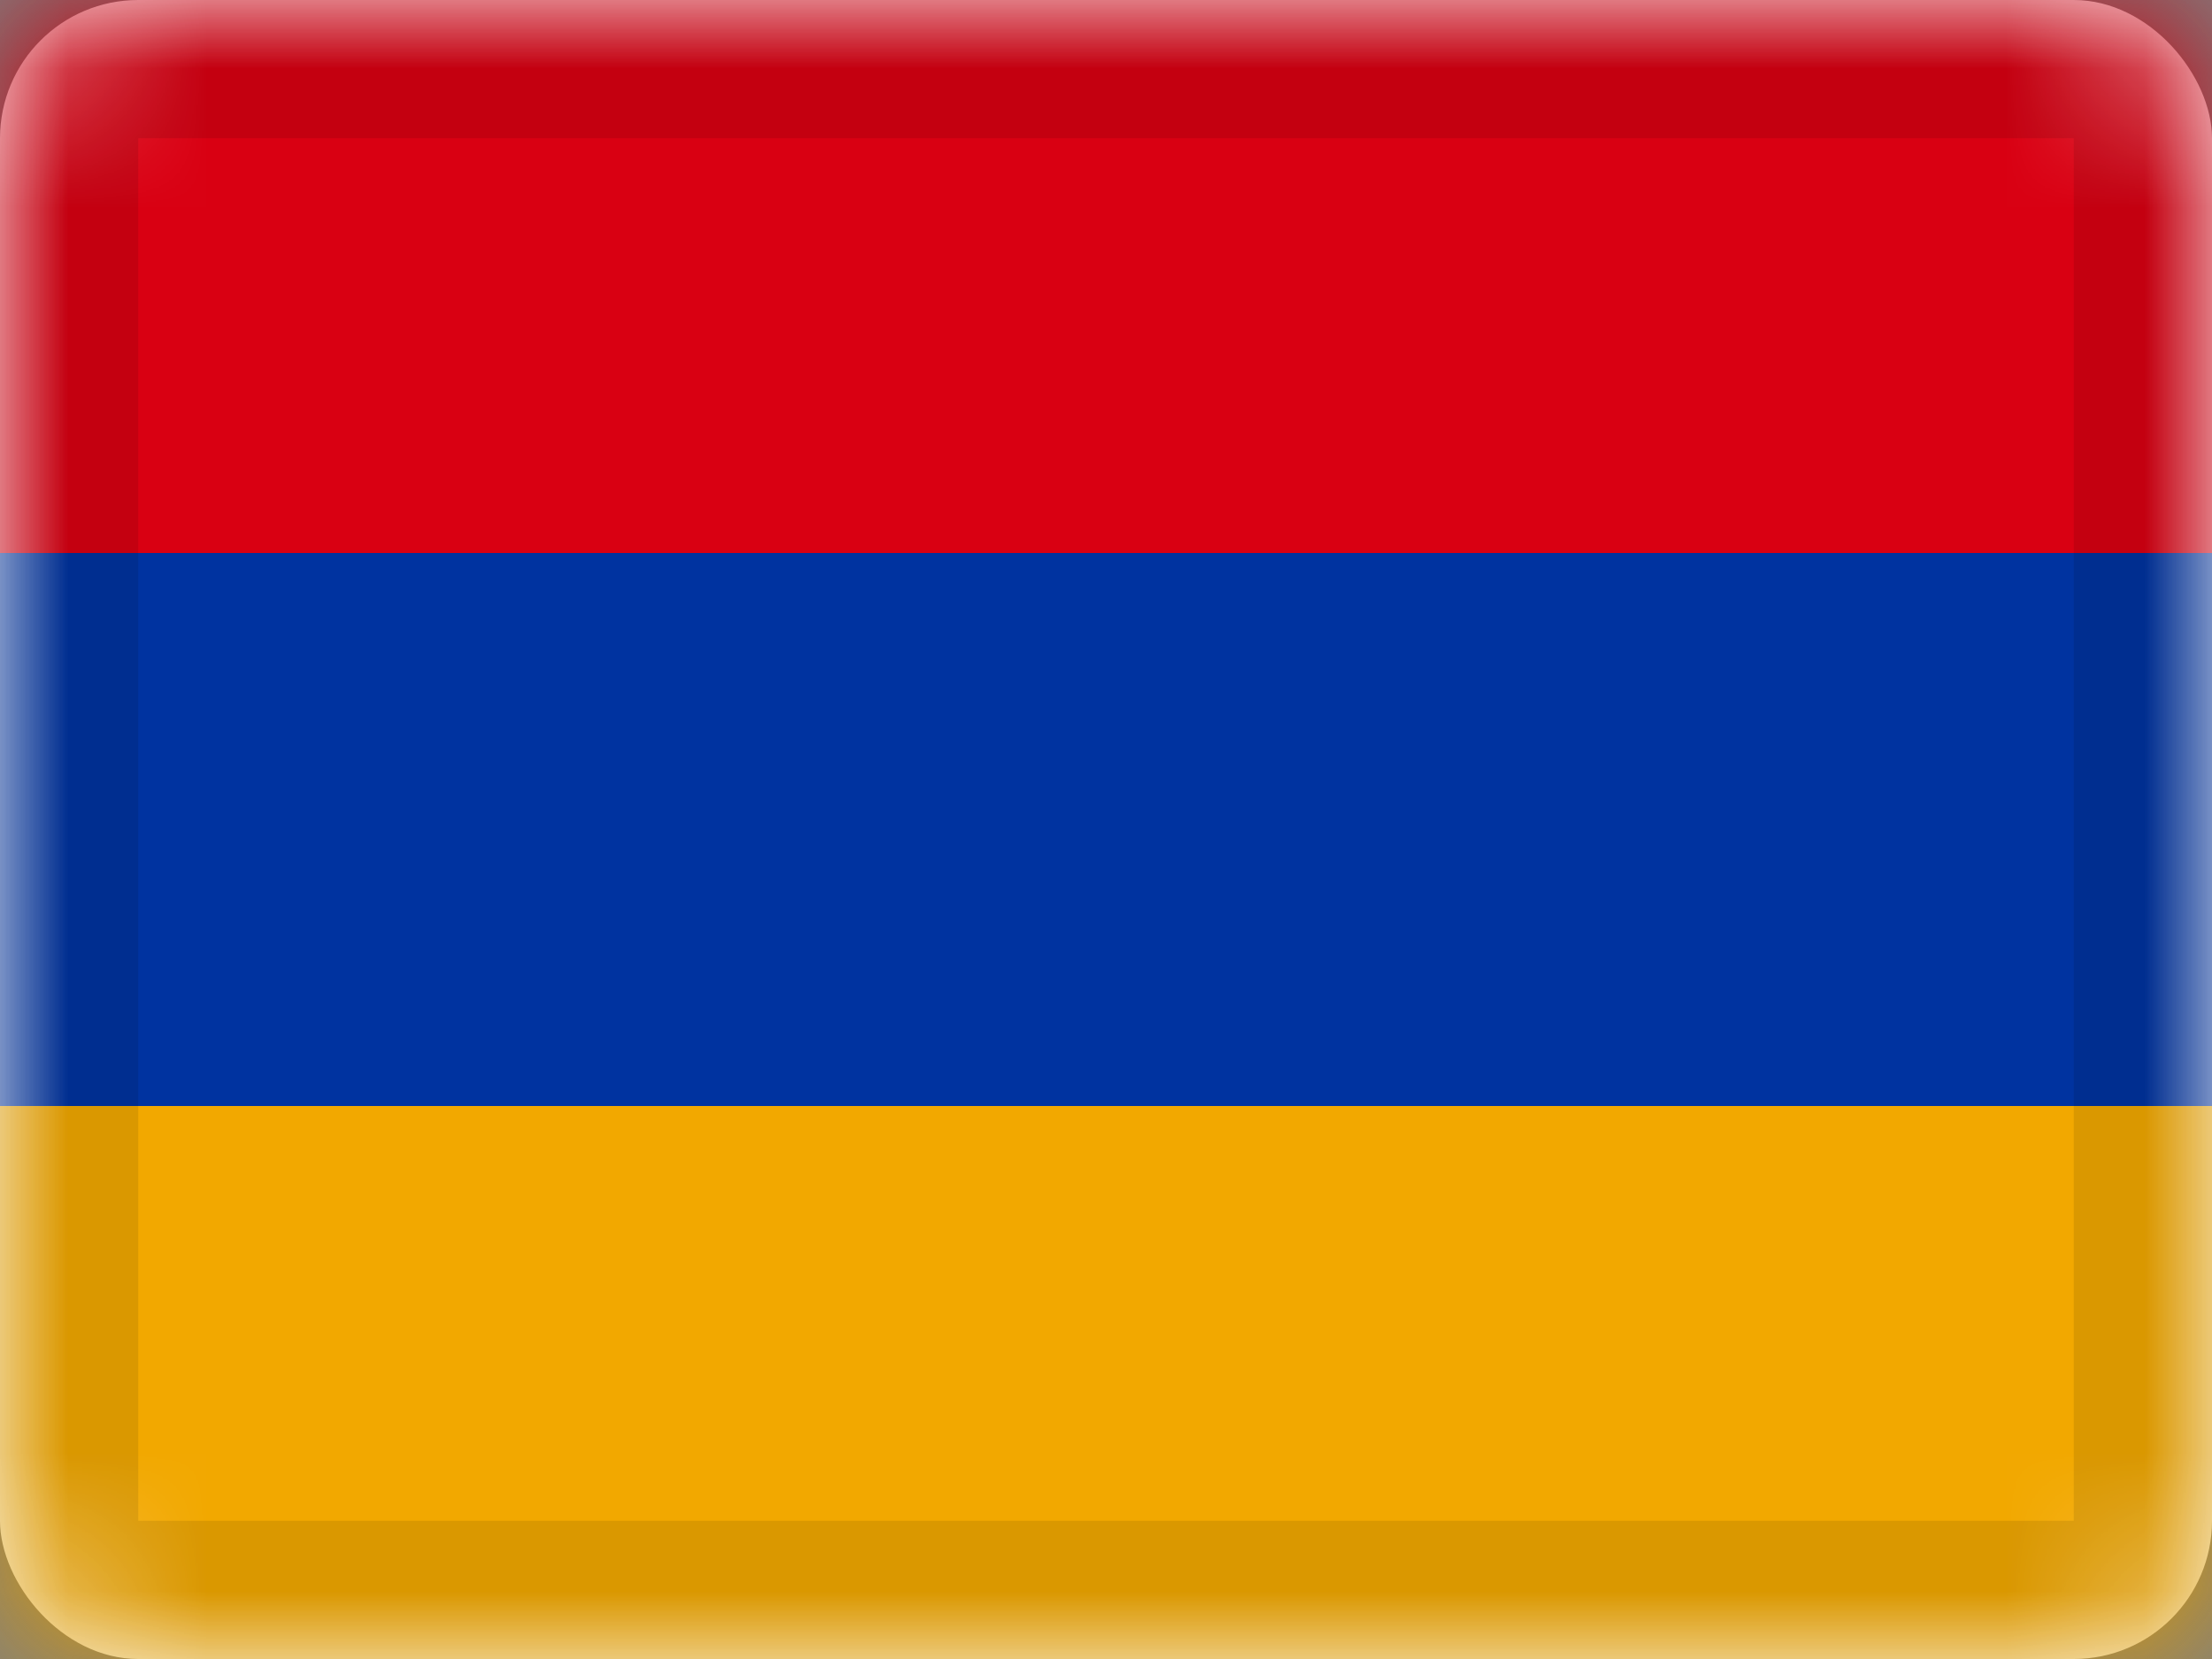 <svg xmlns="http://www.w3.org/2000/svg" xmlns:xlink="http://www.w3.org/1999/xlink" viewBox="0 0 16 12"><rect x="0" y="0" width="16" height="12" fill="#808080" stroke="none"/><defs><rect id="cr-flag-AM-a" width="16" height="12" rx="1"/></defs><g fill="none" fill-rule="evenodd"><mask id="cr-flag-AM-b" fill="#fff"><use xlink:href="#cr-flag-AM-a"/></mask><use fill="#FFF" xlink:href="#cr-flag-AM-a"/><path fill="#F2A800" d="M0 8h16v4H0z" mask="url(#cr-flag-AM-b)"/><path fill="#D90012" d="M0 0h16v4H0z" mask="url(#cr-flag-AM-b)"/><path fill="#0033A0" d="M0 4h16v4H0z" mask="url(#cr-flag-AM-b)"/><g stroke="#000" stroke-opacity=".1" mask="url(#cr-flag-AM-b)"><path d="M.5.5h15v11H.5z" style="mix-blend-mode:multiply"/></g></g></svg>